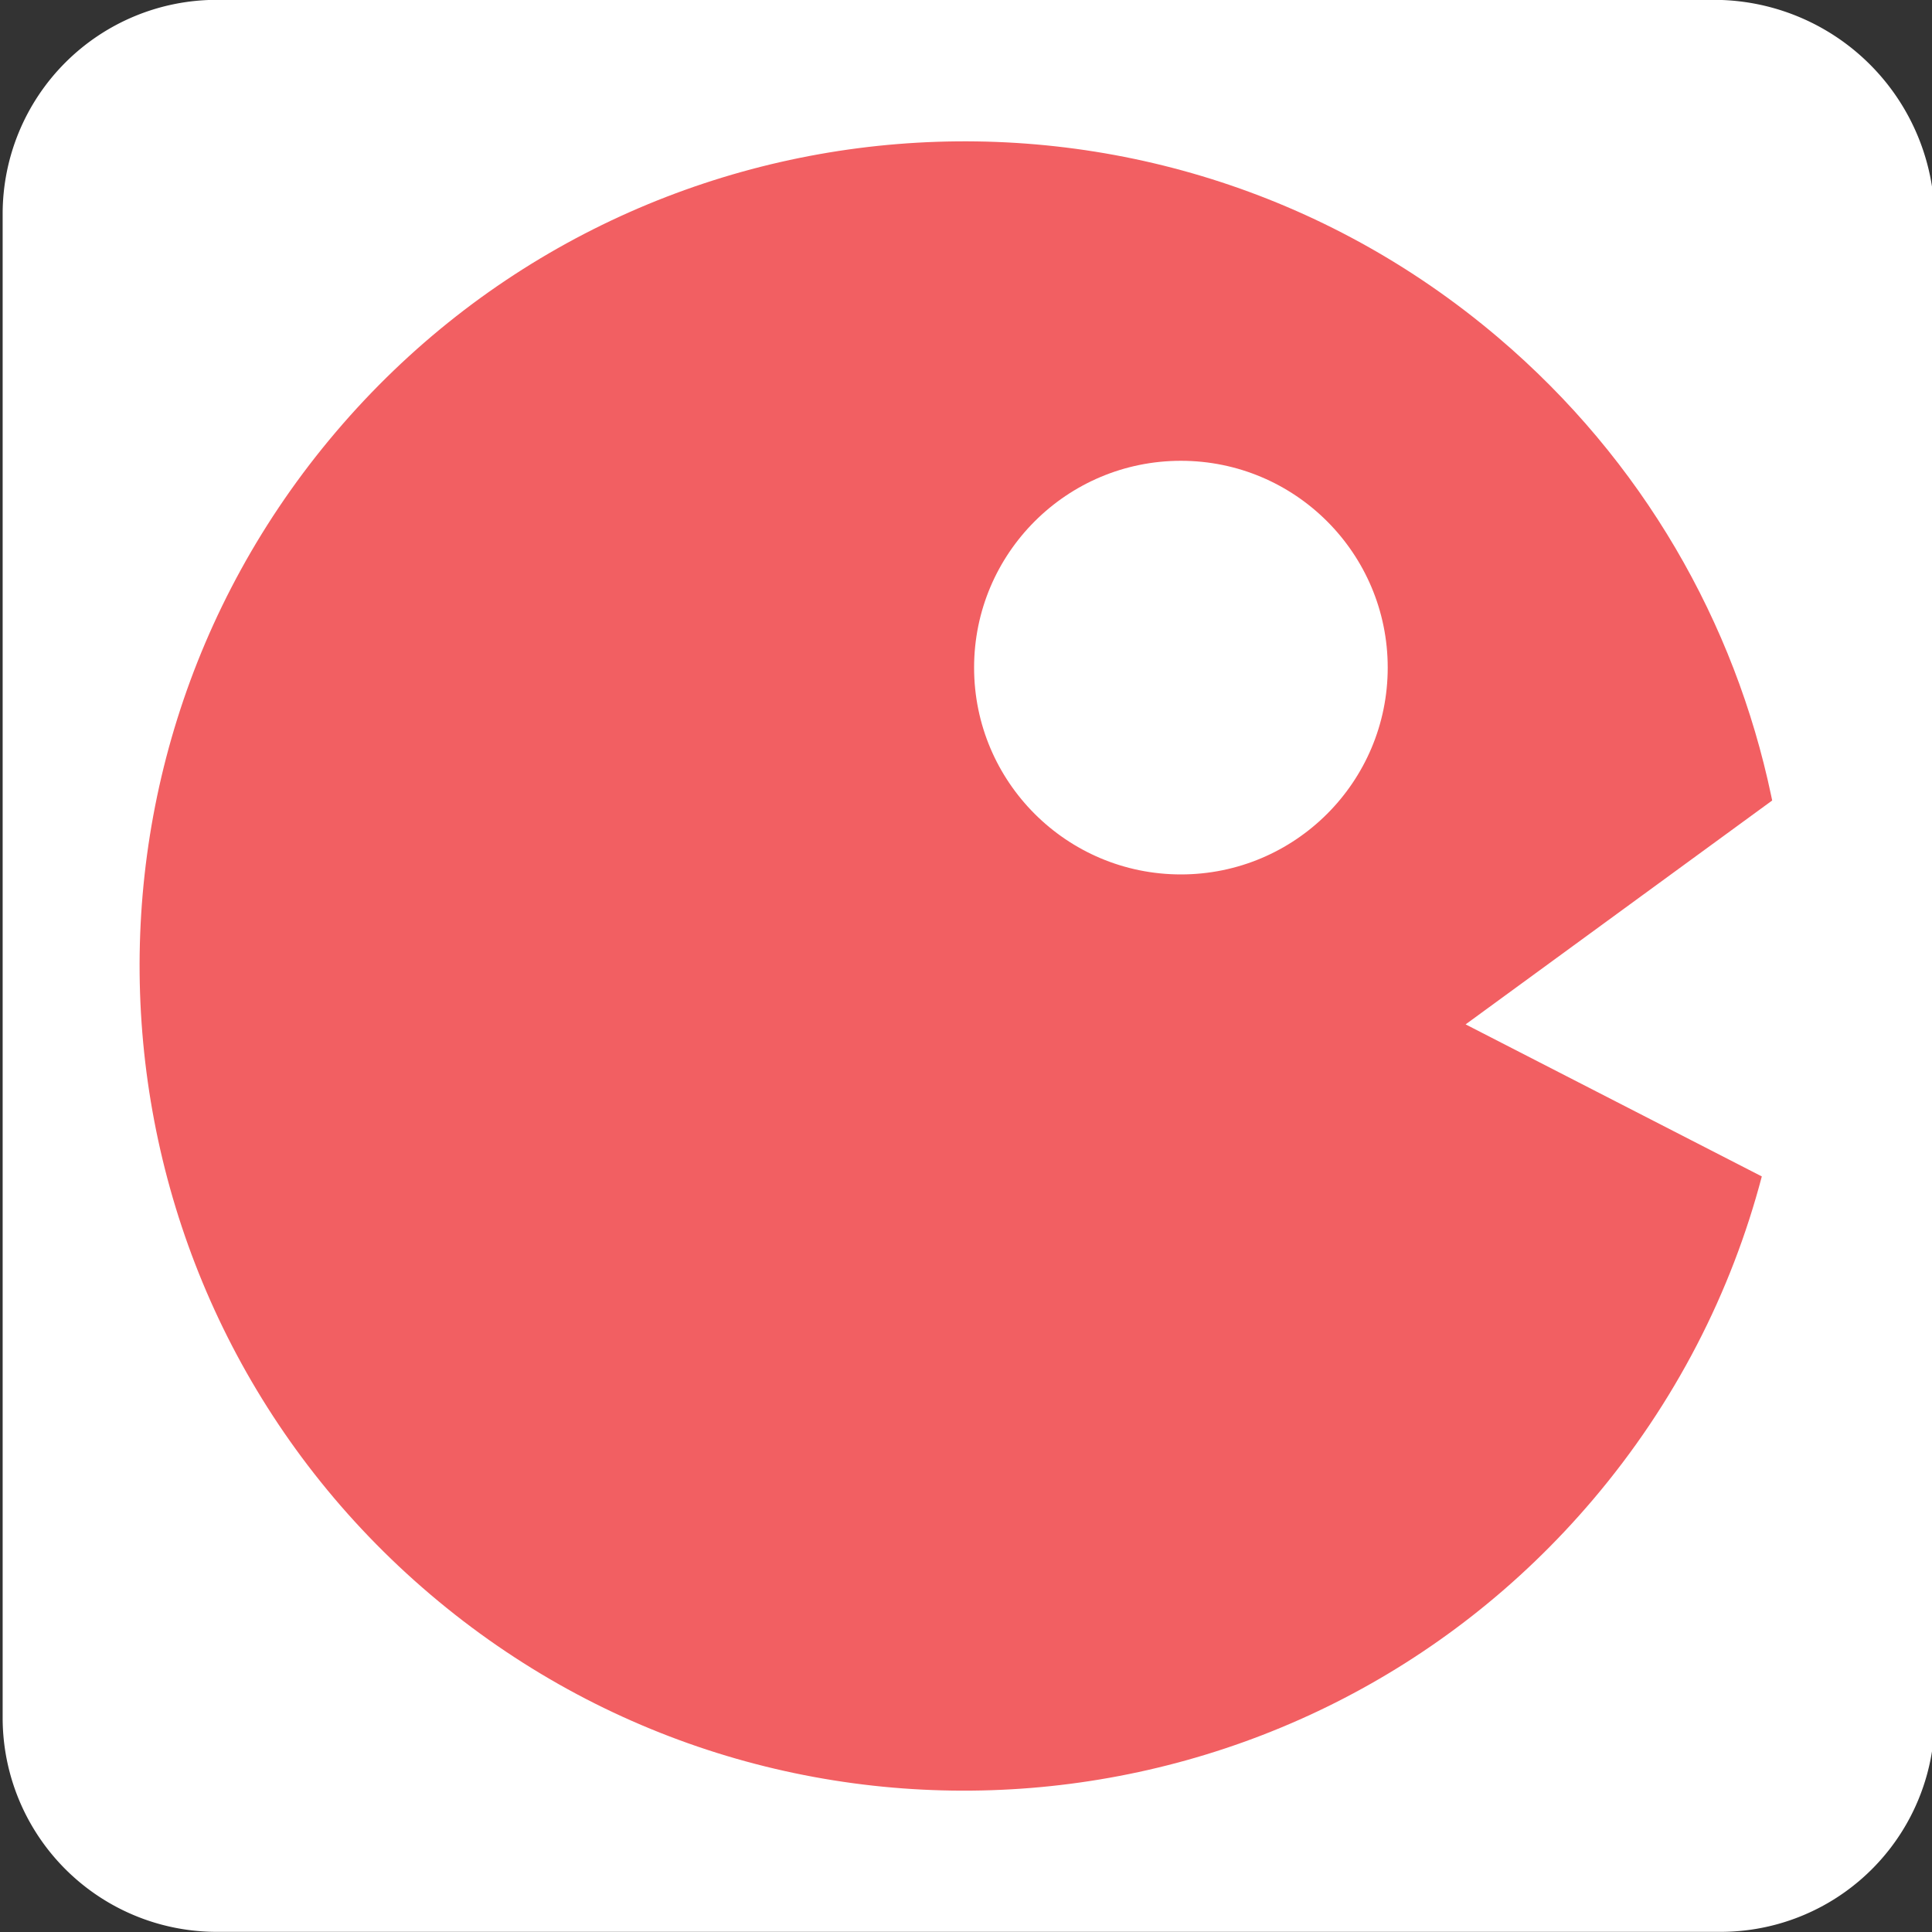 <?xml version="1.0" encoding="utf-8"?>
<svg id="svg2" width="260" height="260" viewBox="0 0 260 260" xmlns="http://www.w3.org/2000/svg" xmlns:bx="https://boxy-svg.com">
  <rect x="0" y="0" width="260" height="260" fill="#333333" stroke="none"/>
  <path style="stroke: rgb(0, 0, 0); stroke-width: 0; fill: rgb(255, 255, 255);" d="M 29.166 -0.02 H 230.642 A 29.715 29.715 0 0 1 260.357 29.695 V 231.171 A 28.809 28.809 0 0 1 231.548 259.98 H 29.166 A 28.809 28.809 0 0 1 0.357 231.171 V 28.789 A 28.809 28.809 0 0 1 29.166 -0.02 Z" bx:shape="rect 0.357 -0.02 260 260 28.809 29.715 28.809 28.809 1@98f2198f"/>
  <path d="M 57.908 214.571 C 11.2 174.886 5.507 104.849 45.195 58.142 C 84.88 11.434 154.917 5.742 201.625 45.429 C 221.122 61.995 233.473 83.852 238.359 107.089 C 238.404 107.303 238.448 107.516 238.492 107.727 L 197.235 137.857 L 237.097 158.319 C 233.004 173.876 225.45 188.781 214.337 201.859 C 174.653 248.566 104.615 254.258 57.908 214.571 Z M 158.921 62.012 C 143.549 62.012 131.089 74.472 131.089 89.844 C 131.089 105.215 143.549 117.676 158.921 117.676 C 174.292 117.676 186.753 105.215 186.753 89.844 C 186.753 74.472 174.292 62.012 158.921 62.012 Z" style="vector-effect: non-scaling-stroke; stroke-width: 0; stroke: rgb(59, 58, 60); fill: rgb(242, 95, 98);"/>
</svg>